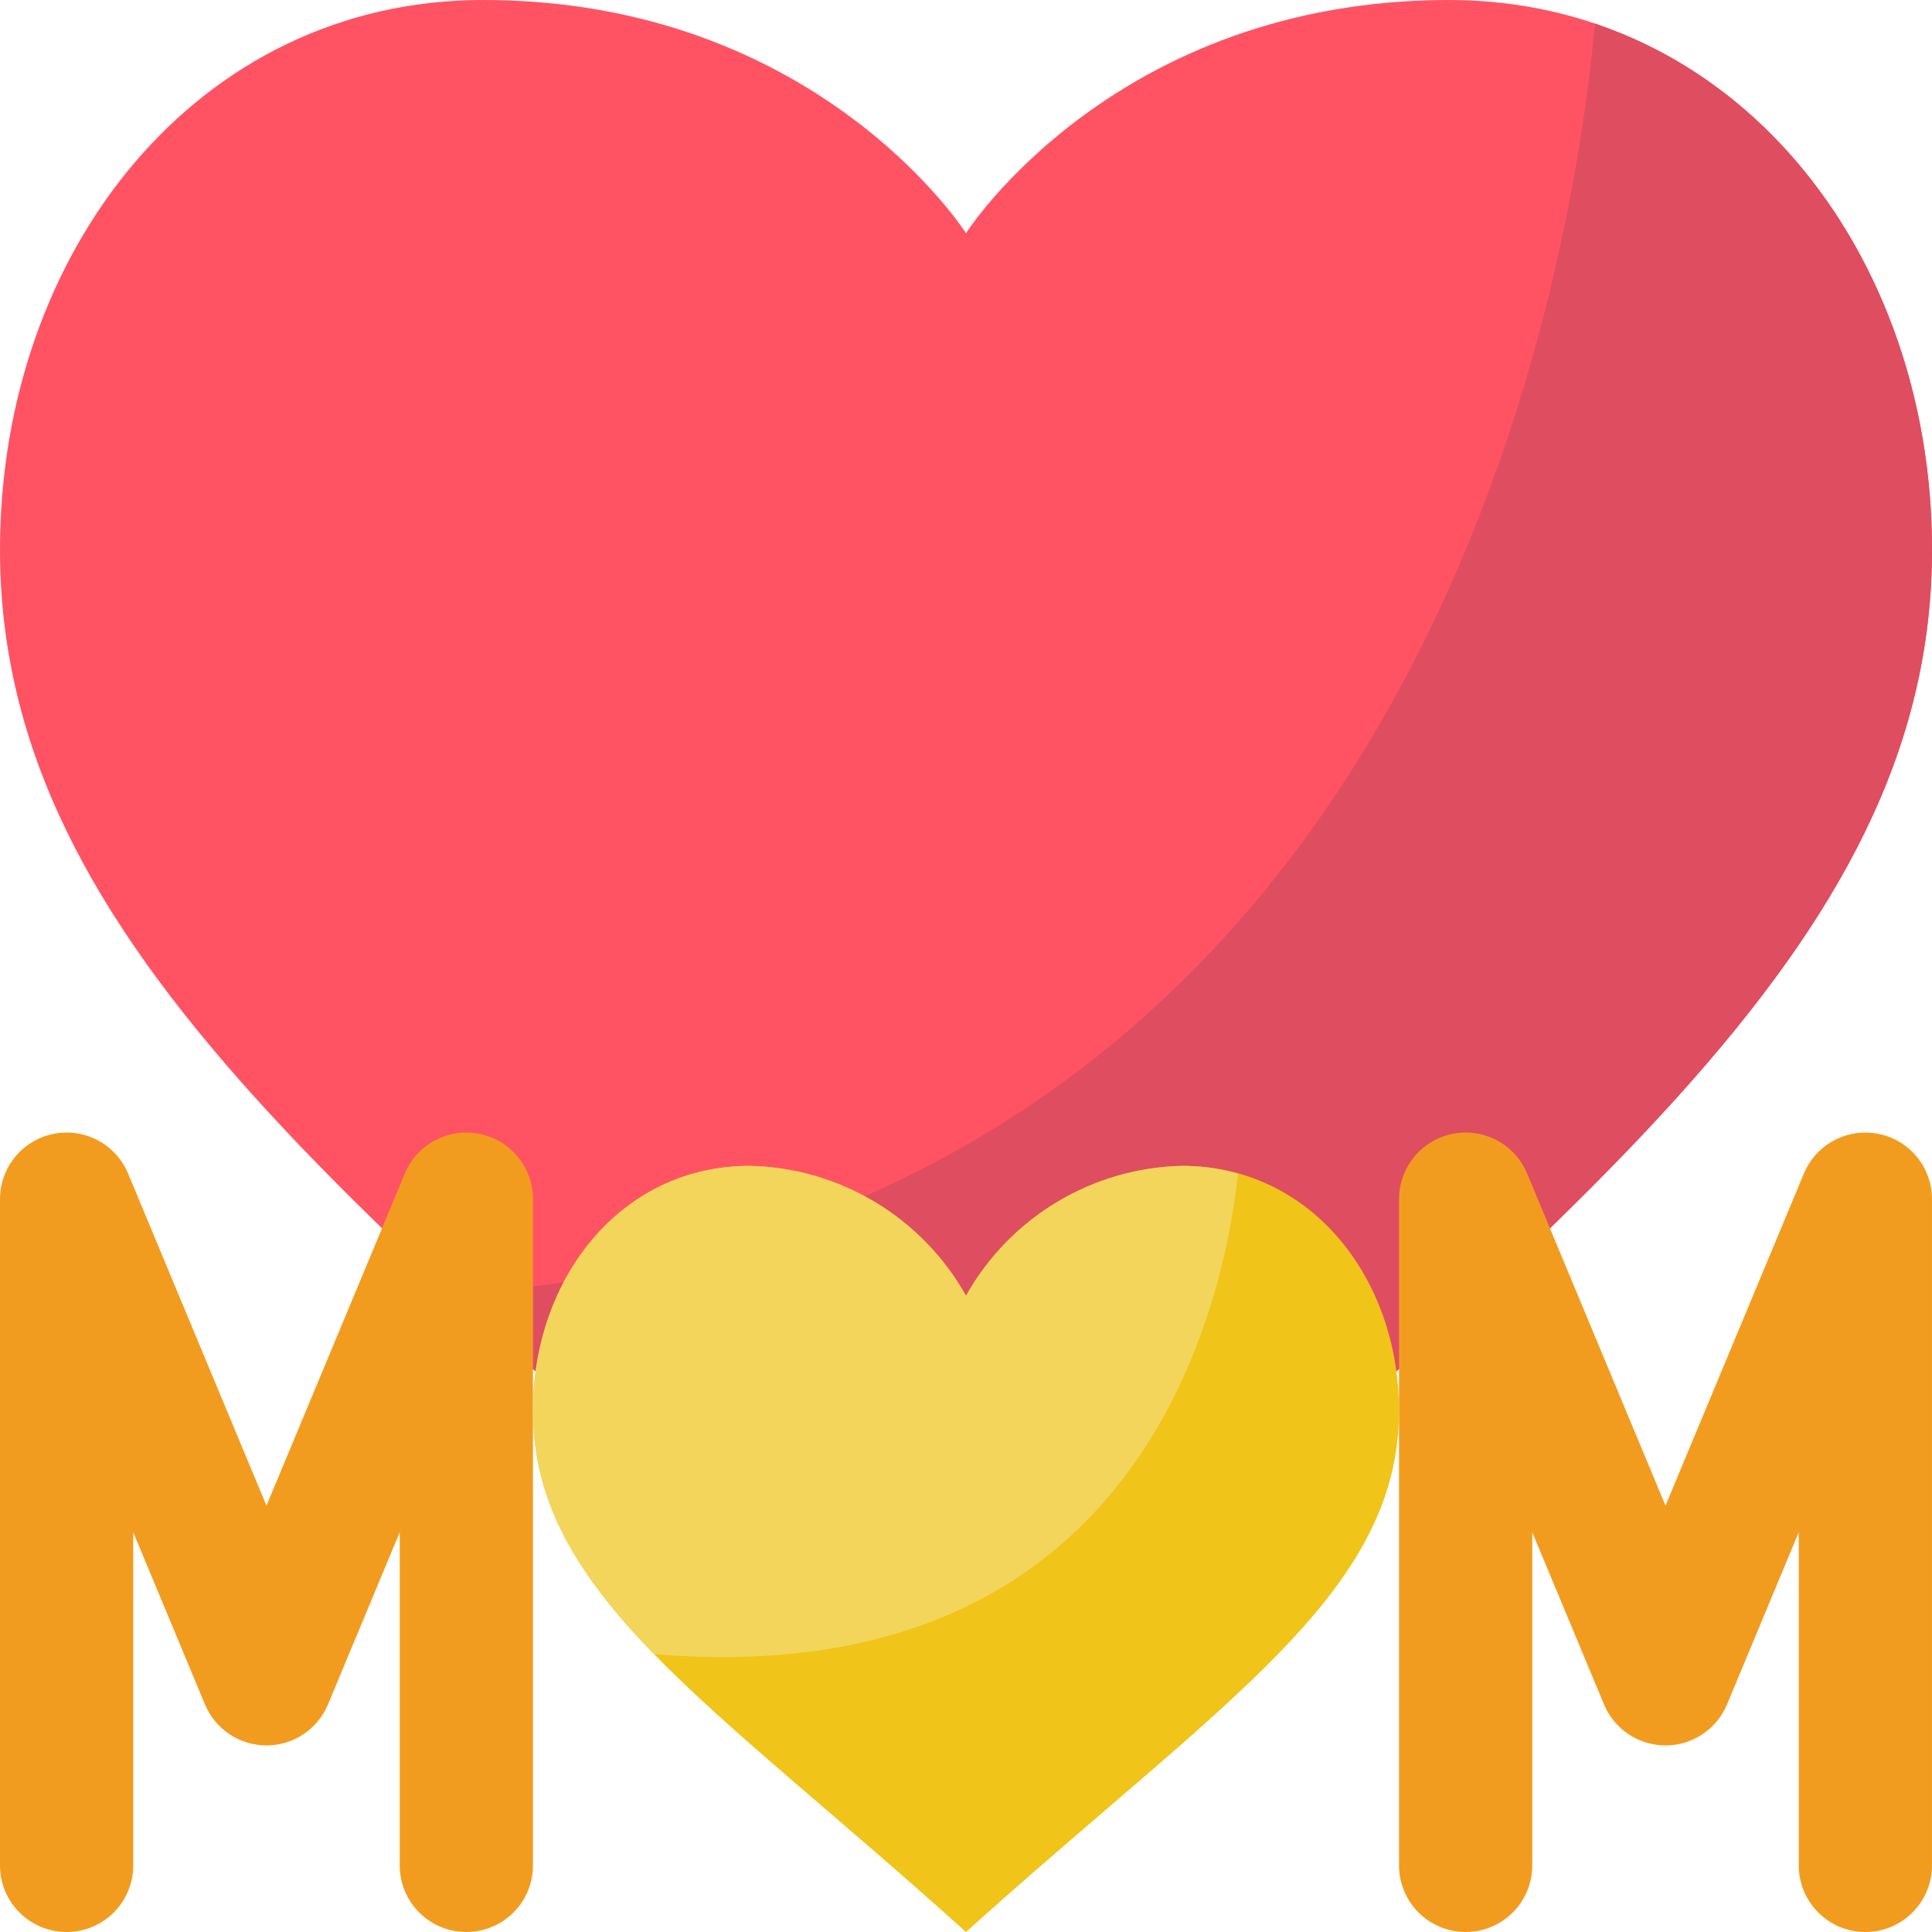 <svg height="512" viewBox="0 0 58 58" width="512" xmlns="http://www.w3.org/2000/svg"><g id="Page-1" fill="none" fill-rule="evenodd"><g id="040---Mom-Love" fill-rule="nonzero"><path id="Shape" d="m29 7s4.454-7 14.5-7c8.584 0 14.5 7.553 14.5 16.5 0 12.05-11.189 20.136-27.655 34.98-.765.687-1.925.687-2.69 0-16.466-14.842-27.655-22.928-27.655-34.98 0-8.947 5.916-16.5 14.5-16.5 10.046 0 14.5 7 14.5 7z" fill="#ff5364"/><path id="Shape" d="m58 16.5c0 12.05-11.19 20.14-27.65 34.98-.768.69-1.932.69-2.7 0-5.31-4.79-10.07-8.87-14.08-12.61 29.18-2.16 33.65-30.81 34.31-38.16 6.15 2.07 10.12 8.46 10.12 15.79z" fill="#df4d60"/><path id="Shape" d="m14 58c-1.105 0-2-.895-2-2v-10l-2.154 5.169c-.311.745-1.039 1.23-1.846 1.23s-1.535-.485-1.846-1.23l-2.154-5.169v10c0 1.105-.895 2-2 2s-2-.895-2-2v-20c0-.953.673-1.774 1.608-1.961.935-.187 1.871.312 2.238 1.192l4.154 9.969 4.154-9.969c.367-.88 1.303-1.378 2.238-1.192s1.608 1.007 1.608 1.961v20c0 1.105-.895 2-2 2z" fill="#f29c1f"/><path id="Shape" d="m56 58c-1.105 0-2-.895-2-2v-10l-2.154 5.169c-.311.745-1.039 1.23-1.846 1.23s-1.535-.485-1.846-1.23l-2.154-5.169v10c0 1.105-.895 2-2 2s-2-.895-2-2v-20c0-.953.673-1.774 1.608-1.961s1.871.312 2.238 1.192l4.154 9.969 4.154-9.969c.367-.88 1.303-1.378 2.238-1.192s1.608 1.007 1.608 1.961v20c0 1.105-.895 2-2 2z" fill="#f29c1f"/><path id="Shape" d="m29 38.9c1.323-2.36 3.795-3.844 6.5-3.9 3.848 0 6.5 3.363 6.5 7.347 0 5.51-5.29 8.7-13 15.653-7.71-6.957-13-10.143-13-15.653 0-3.984 2.652-7.347 6.5-7.347 2.705.056 5.177 1.54 6.5 3.9z" fill="#f0c419"/><path id="Shape" d="m37.166 35.242c-.449 4.128-3.037 15.616-17.514 14.417-.225-.213-.438-.439-.638-.677-1.927-2.119-3.014-4.14-3.014-6.634 0-3.983 2.647-7.348 6.5-7.348 2.705.056 5.177 1.54 6.5 3.9 1.323-2.36 3.795-3.844 6.5-3.9.1-.002.2.002.3.012.464.014.923.091 1.366.23z" fill="#f3d55b"/></g></g></svg>